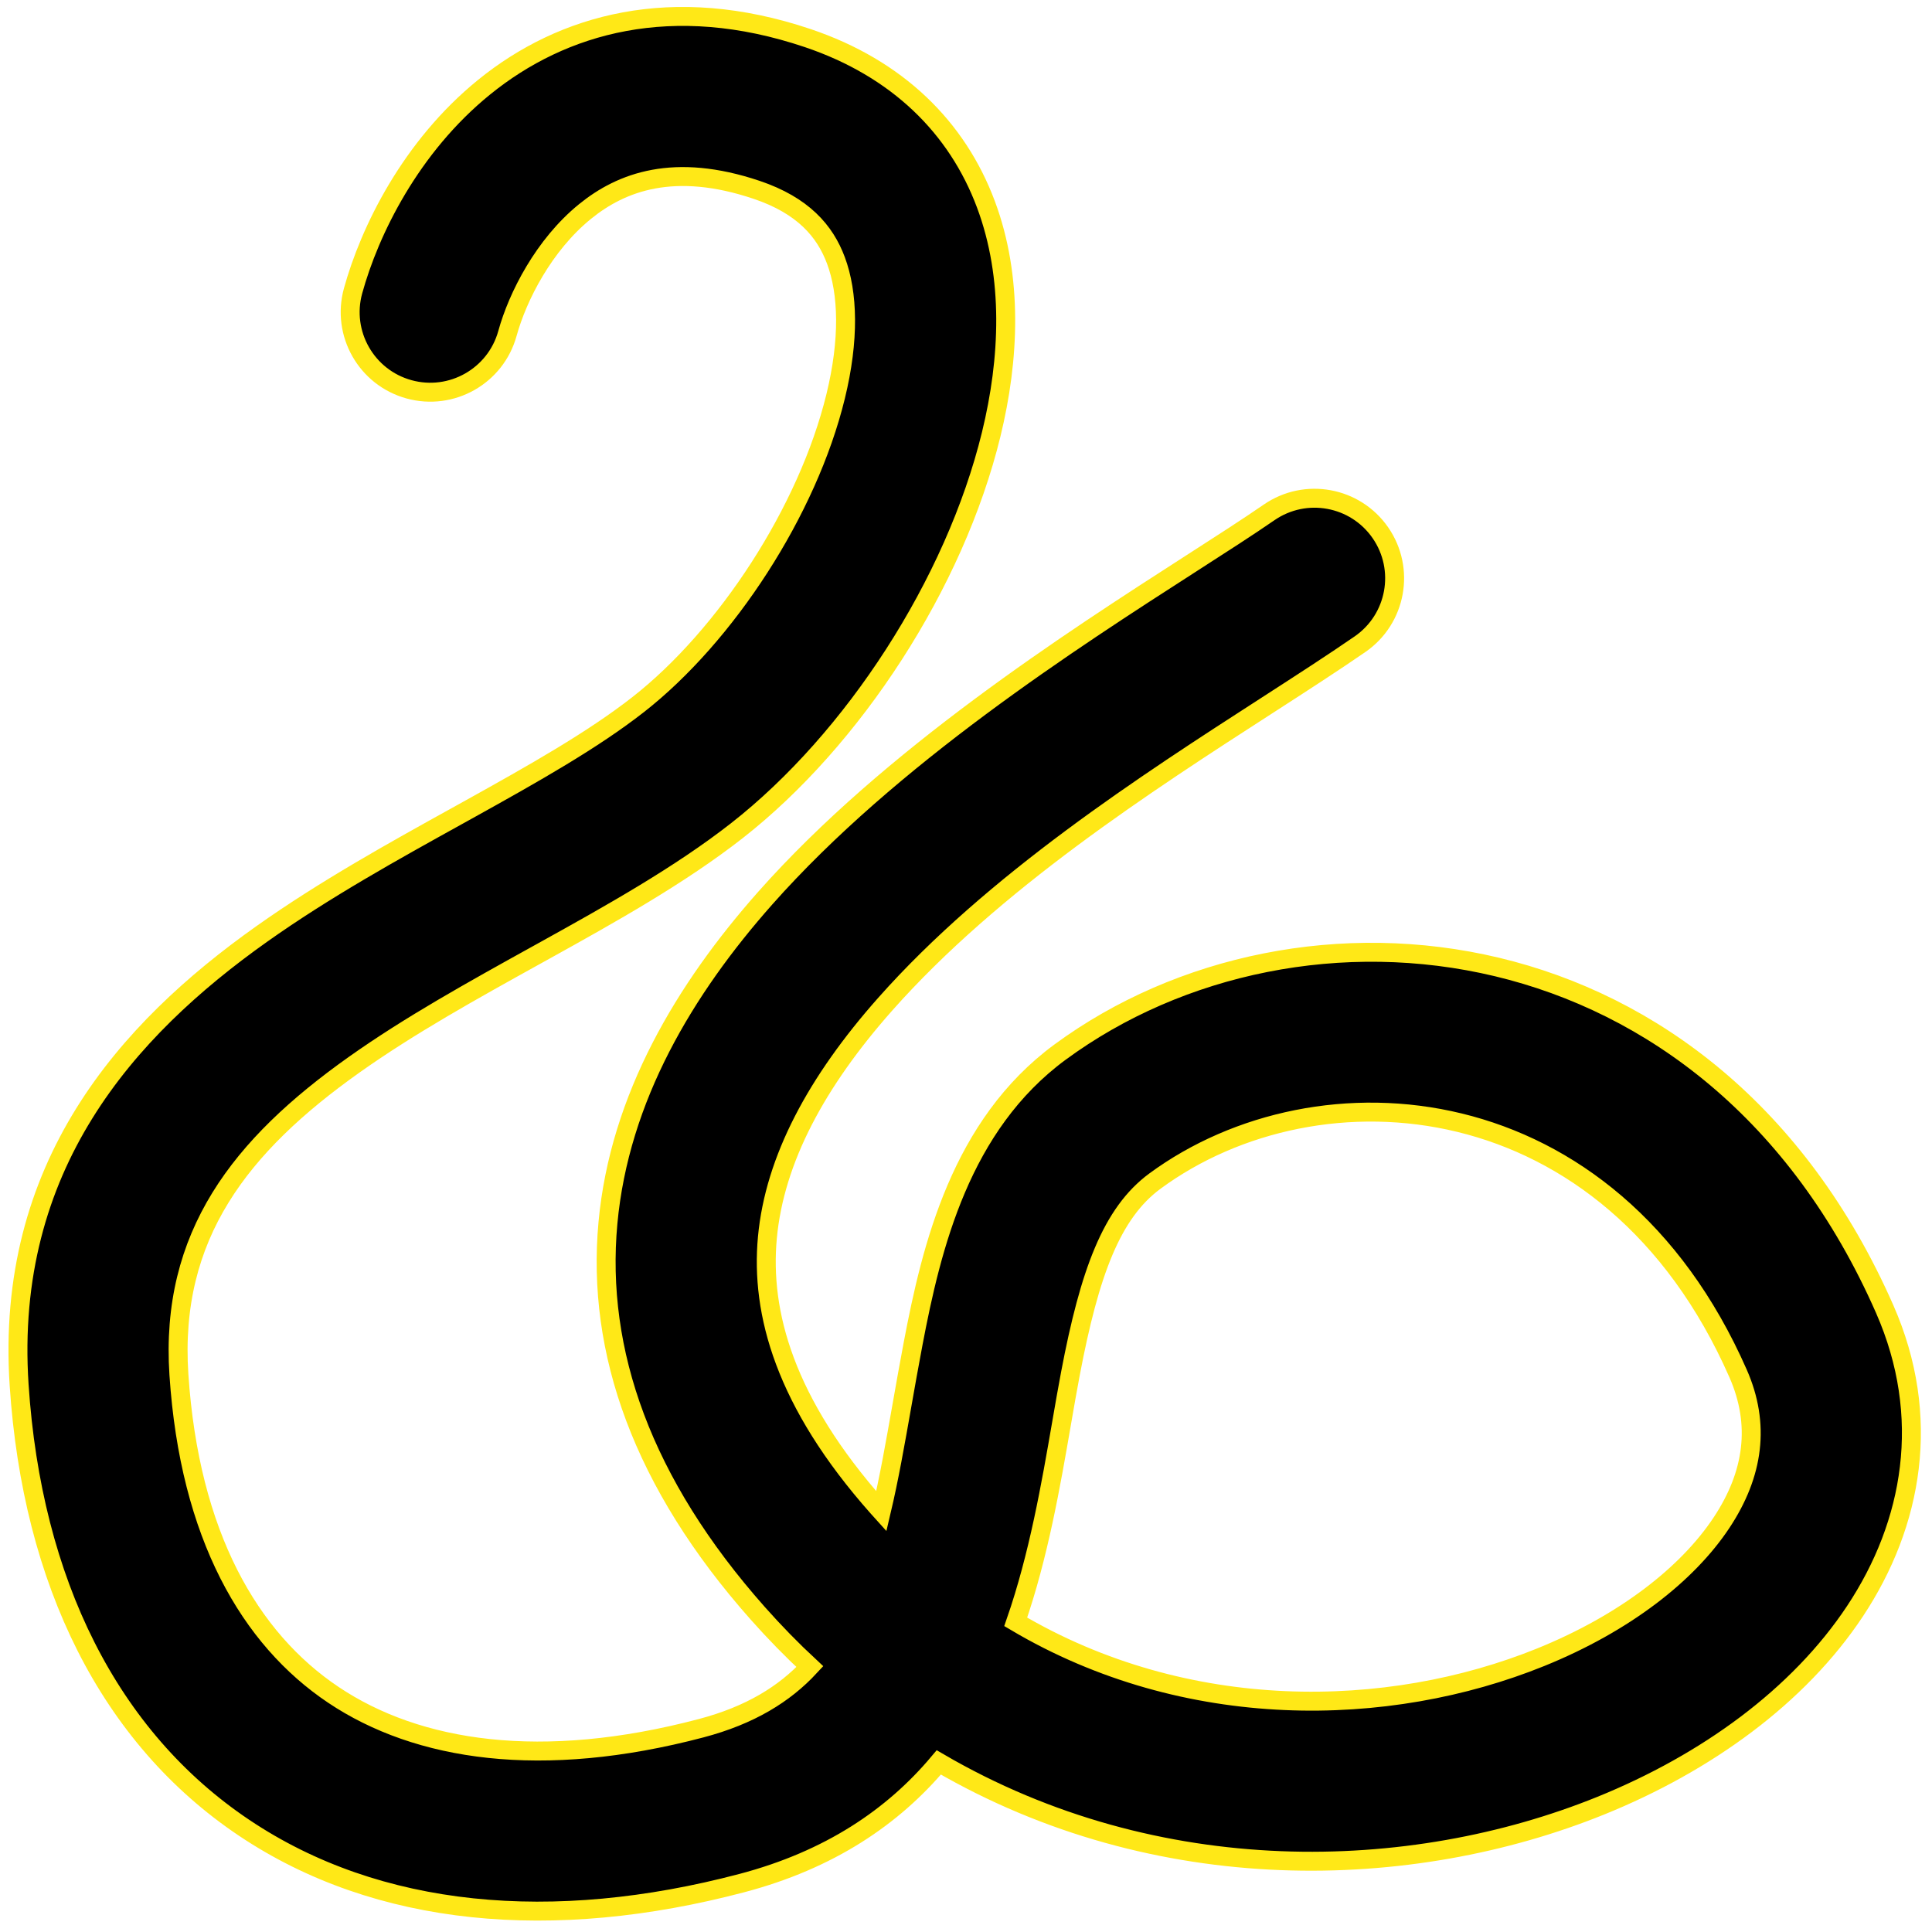 <svg width="102" height="102" viewBox="0 0 102 102" fill="none" xmlns="http://www.w3.org/2000/svg">
<path fill-rule="evenodd" clip-rule="evenodd" d="M30.887 11.166C28.711 12.932 27.326 15.658 26.791 17.602C26.171 19.853 23.843 21.174 21.593 20.554C19.342 19.934 18.02 17.607 18.64 15.356C19.51 12.2 21.67 7.759 25.559 4.602C29.697 1.243 35.501 -0.395 42.646 2.012C47.379 3.607 50.536 6.73 52.051 10.787C53.495 14.654 53.3 18.953 52.332 22.925C50.41 30.813 45.042 39.051 38.905 43.854C35.903 46.203 32.234 48.254 28.774 50.172C28.632 50.251 28.49 50.329 28.348 50.408C24.926 52.304 21.638 54.127 18.7 56.21C12.689 60.474 8.96 65.222 9.445 72.567C10.008 81.069 13.191 86.524 17.597 89.477C22.059 92.469 28.614 93.457 37.01 91.243C39.609 90.558 41.419 89.435 42.757 87.991C41.812 87.114 40.895 86.176 40.007 85.175C33.909 78.298 31.47 71.355 32.096 64.566C32.706 57.937 36.177 52.186 40.396 47.422C47.004 39.962 56.555 33.821 62.906 29.737C64.507 28.708 65.905 27.809 67.001 27.053C68.923 25.727 71.555 26.21 72.881 28.131C74.207 30.053 73.724 32.685 71.802 34.011C70.365 35.002 68.694 36.081 66.882 37.25C60.53 41.348 52.456 46.557 46.724 53.028C43.124 57.093 40.895 61.208 40.514 65.342C40.148 69.314 41.423 74.03 46.333 79.566C46.398 79.64 46.464 79.714 46.53 79.787C46.937 78.066 47.262 76.217 47.612 74.232C47.799 73.172 47.992 72.074 48.208 70.936C49.183 65.805 50.719 59.404 55.968 55.544C68.583 46.268 90.361 48.322 99.503 69.115C101.999 74.793 100.996 80.443 97.934 85.063C94.958 89.552 90.08 93.076 84.512 95.331C74.483 99.391 61.094 99.769 49.564 93.047C47.148 95.925 43.802 98.195 39.165 99.418C29.206 102.044 19.956 101.237 12.889 96.499C5.766 91.724 1.697 83.517 1.01 73.125C0.246 61.577 6.667 54.38 13.81 49.315C17.142 46.951 20.807 44.921 24.122 43.085C24.307 42.982 24.491 42.88 24.674 42.779C28.245 40.798 31.31 39.062 33.695 37.196C38.331 33.567 42.644 26.972 44.118 20.924C44.848 17.928 44.78 15.484 44.131 13.744C43.553 12.195 42.395 10.849 39.947 10.023C35.599 8.559 32.816 9.6 30.887 11.166ZM53.625 85.626C62.619 90.952 73.272 90.761 81.339 87.495C85.781 85.696 89.093 83.099 90.887 80.392C92.595 77.816 92.941 75.195 91.764 72.517C84.979 57.086 69.596 56.017 60.976 62.355C58.687 64.038 57.525 67.192 56.514 72.514C56.357 73.34 56.204 74.224 56.044 75.15C55.484 78.388 54.838 82.13 53.625 85.626Z" fill="black" stroke="#FFE817"/>
</svg>
